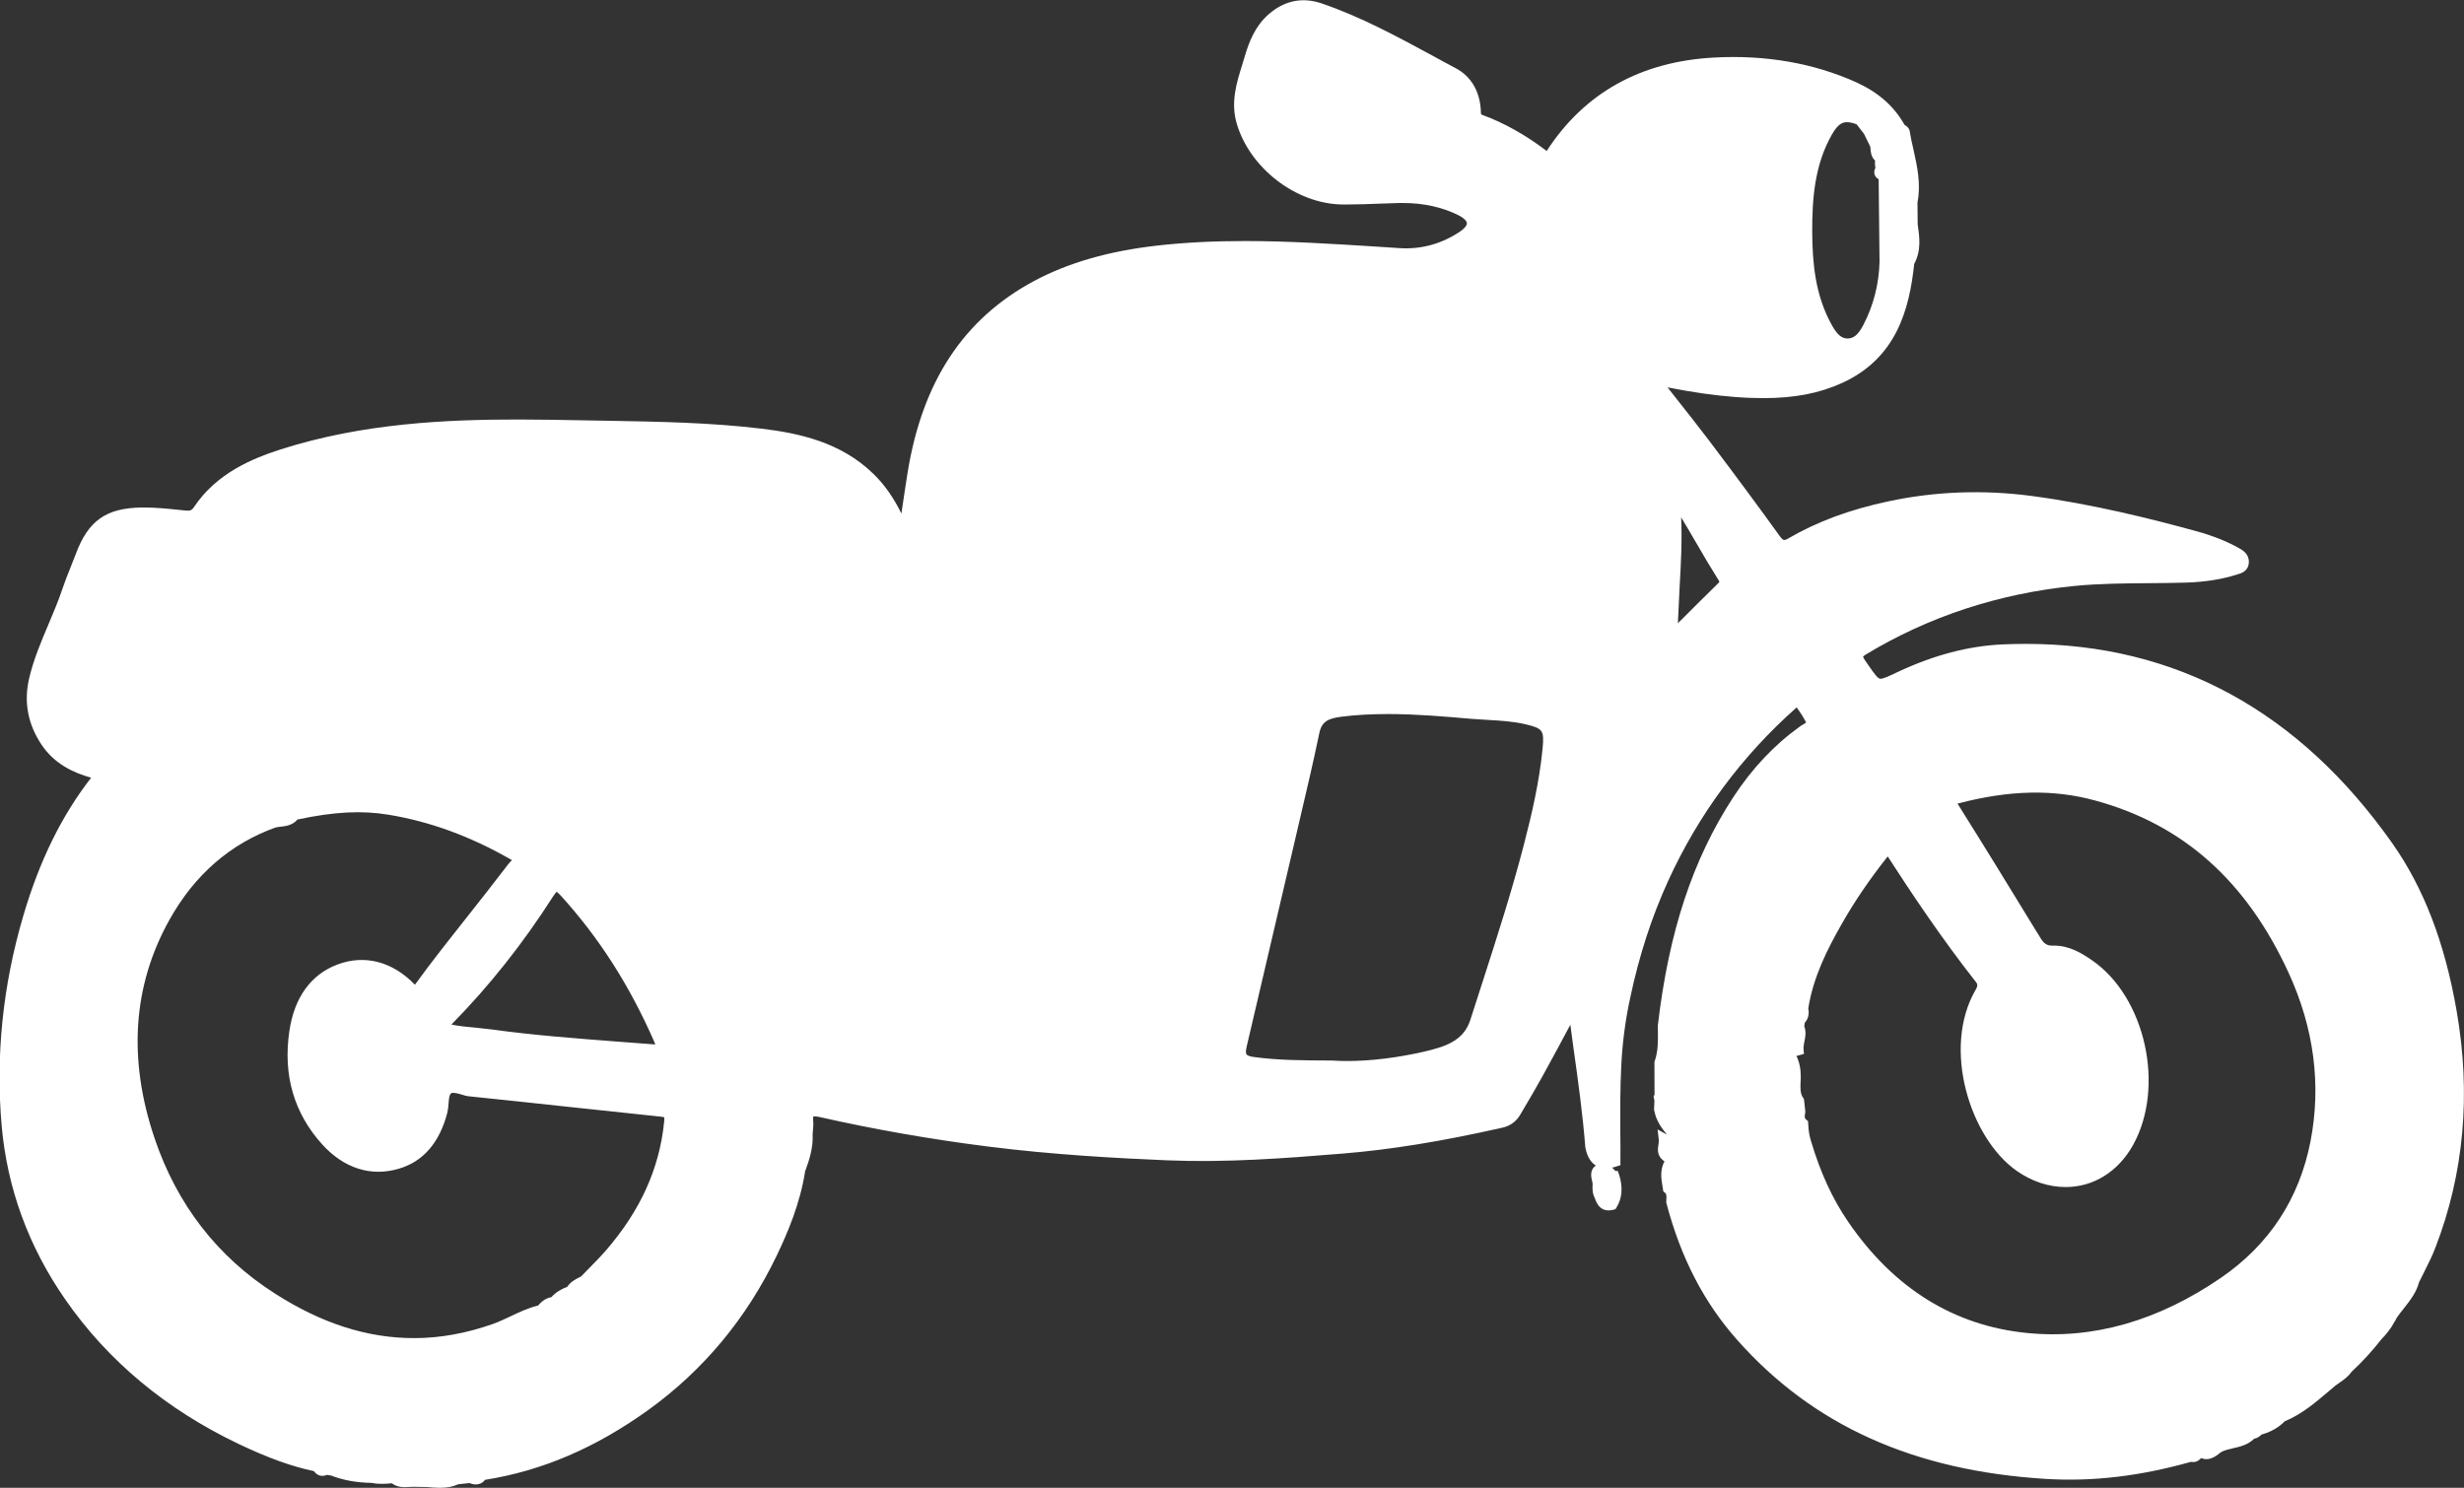 <?xml version="1.0" encoding="utf-8"?>
<!-- Generator: Adobe Illustrator 16.0.3, SVG Export Plug-In . SVG Version: 6.00 Build 0)  -->
<!DOCTYPE svg PUBLIC "-//W3C//DTD SVG 1.1//EN" "http://www.w3.org/Graphics/SVG/1.1/DTD/svg11.dtd">
<svg version="1.1" id="Capa_1" xmlns="http://www.w3.org/2000/svg" xmlns:xlink="http://www.w3.org/1999/xlink" x="0px" y="0px"
	 width="25px" height="15.098px" viewBox="167.741 71.765 25 15.098" enable-background="new 167.741 71.765 25 15.098"
	 xml:space="preserve">
<rect x="167.741" y="71.765" width="25" height="15.098" fill="#333333" stroke="none"/>
<path fill="#FFFFFF" d="M192.666,82.022c-0.12-0.69-0.333-1.245-0.65-1.696c-0.947-1.345-2.199-2.027-3.721-2.027
	c-0.075,0-0.15,0.002-0.228,0.005c-0.351,0.015-0.702,0.107-1.073,0.281l-0.013,0.006c-0.076,0.036-0.132,0.062-0.16,0.062
	c-0.027,0-0.06-0.046-0.131-0.149l-0.011-0.016c-0.006-0.008-0.012-0.017-0.018-0.026c-0.014-0.023-0.017-0.032-0.017-0.032
	s0,0-0.001,0c0.001,0,0.005-0.008,0.03-0.024c0.637-0.385,1.35-0.619,2.117-0.695c0.245-0.024,0.497-0.026,0.74-0.028
	c0.133-0.001,0.267-0.002,0.399-0.006c0.189-0.007,0.354-0.033,0.503-0.08l0.013-0.004c0.038-0.011,0.109-0.032,0.113-0.121
	c0.004-0.086-0.064-0.125-0.101-0.145c-0.124-0.07-0.266-0.126-0.433-0.172c-0.452-0.124-1.052-0.275-1.669-0.357
	c-0.49-0.065-0.98-0.047-1.456,0.055c-0.391,0.083-0.722,0.206-1.012,0.375c-0.023,0.014-0.036,0.017-0.043,0.017
	c-0.012,0-0.027-0.014-0.047-0.042c-0.205-0.285-0.427-0.585-0.719-0.972c-0.112-0.148-0.228-0.294-0.348-0.446
	c-0.023-0.029-0.047-0.059-0.07-0.089c0.254,0.05,0.476,0.082,0.689,0.098c0.104,0.008,0.198,0.011,0.285,0.011
	c0.312,0,0.563-0.048,0.793-0.152c0.558-0.252,0.687-0.752,0.736-1.211c0.073-0.134,0.054-0.27,0.035-0.402l-0.002-0.22
	c0.037-0.189-0.003-0.367-0.041-0.539c-0.015-0.062-0.028-0.123-0.038-0.185c-0.006-0.034-0.033-0.052-0.05-0.063
	c-0.001,0-0.002-0.001-0.003-0.002c-0.105-0.188-0.265-0.328-0.485-0.429c-0.434-0.197-0.928-0.282-1.447-0.253
	c-0.745,0.04-1.316,0.359-1.698,0.948c-0.213-0.162-0.432-0.285-0.653-0.366c-0.009-0.003-0.012-0.006-0.012-0.006
	c-0.002-0.004-0.003-0.019-0.003-0.028l-0.001-0.024c-0.014-0.191-0.102-0.335-0.254-0.416c-0.08-0.042-0.159-0.085-0.237-0.128
	c-0.357-0.193-0.727-0.394-1.122-0.529c-0.196-0.067-0.378-0.03-0.538,0.109c-0.139,0.121-0.2,0.282-0.242,0.423
	c-0.008,0.028-0.017,0.055-0.025,0.083c-0.06,0.191-0.122,0.389-0.057,0.607c0.134,0.452,0.604,0.812,1.069,0.818l0.054,0
	c0.105,0,0.21-0.004,0.315-0.008c0.07-0.003,0.141-0.005,0.211-0.007l0.034,0c0.212,0,0.397,0.041,0.566,0.124
	c0.052,0.026,0.083,0.056,0.085,0.08c0.002,0.023-0.024,0.055-0.068,0.085c-0.186,0.125-0.394,0.183-0.614,0.169l-0.243-0.016
	c-0.435-0.027-0.883-0.056-1.326-0.056c-0.324,0-0.615,0.015-0.89,0.046c-0.494,0.056-0.903,0.174-1.251,0.36
	c-0.714,0.383-1.134,1.021-1.283,1.949c-0.021,0.128-0.039,0.257-0.06,0.396l-0.002,0.014c-0.082-0.165-0.172-0.293-0.283-0.401
	c-0.333-0.326-0.762-0.415-1.137-0.46c-0.516-0.062-1.042-0.071-1.55-0.08l-0.23-0.004c-0.228-0.004-0.456-0.009-0.684-0.009
	c-0.725,0-1.579,0.036-2.416,0.304c-0.289,0.093-0.649,0.242-0.878,0.585c-0.025,0.038-0.047,0.038-0.084,0.035l-0.069-0.007
	c-0.115-0.012-0.234-0.024-0.353-0.024h-0.024c-0.362,0.005-0.544,0.134-0.67,0.475c-0.017,0.045-0.035,0.09-0.053,0.135
	c-0.028,0.07-0.056,0.14-0.08,0.211c-0.041,0.123-0.093,0.246-0.143,0.364c-0.074,0.175-0.151,0.356-0.196,0.548
	c-0.056,0.238-0.014,0.465,0.125,0.673c0.135,0.202,0.332,0.288,0.504,0.336c-0.299,0.384-0.525,0.844-0.689,1.403
	c-0.208,0.706-0.281,1.422-0.219,2.129c0.056,0.634,0.273,1.228,0.647,1.765c0.431,0.621,1.021,1.112,1.753,1.462
	c0.298,0.142,0.537,0.229,0.769,0.278c0.028,0.041,0.064,0.048,0.086,0.048c0.015,0,0.031-0.004,0.046-0.01l0.043,0.007
	c0.122,0.047,0.253,0.071,0.406,0.074c0.063,0.013,0.136,0.012,0.208,0.004c0.065,0.047,0.127,0.04,0.184,0.037
	c0.013,0,0.026-0.001,0.039-0.001l0.136,0.002c0.043,0.004,0.087,0.008,0.13,0.008c0.072,0,0.131-0.011,0.186-0.036l0.113-0.012
	c0.018,0.007,0.041,0.014,0.065,0.014c0.023,0,0.063-0.007,0.094-0.047c0.58-0.092,1.123-0.325,1.659-0.711
	c0.558-0.403,0.997-0.931,1.303-1.571c0.106-0.222,0.234-0.519,0.285-0.849c0.044-0.117,0.083-0.244,0.076-0.375
	c0.001-0.012,0.002-0.024,0.003-0.037c0.003-0.03,0.006-0.062,0.003-0.096c-0.003-0.036,0.001-0.048,0.001-0.048
	c0.003-0.001,0.026-0.002,0.057,0.004c0.551,0.125,1.125,0.226,1.708,0.3c0.669,0.085,1.329,0.12,1.829,0.141
	c0.588,0.024,1.176-0.019,1.781-0.069c0.485-0.04,1-0.123,1.619-0.263c0.076-0.017,0.138-0.062,0.178-0.13
	c0.088-0.149,0.183-0.31,0.271-0.473c0.072-0.131,0.144-0.264,0.218-0.404l0.02-0.037c0.01,0.075,0.021,0.15,0.03,0.224
	c0.049,0.349,0.095,0.679,0.122,1.021c0.019,0.102,0.062,0.156,0.107,0.184c-0.065,0.044-0.048,0.117-0.039,0.154
	c0.003,0.012,0.006,0.026,0.006,0.034c-0.002,0.035-0.004,0.079,0.012,0.119l0.008,0.019c0.018,0.048,0.047,0.129,0.142,0.129l0,0
	c0.015,0,0.03-0.002,0.047-0.006l0.022-0.006l0.013-0.02c0.055-0.093,0.064-0.196,0.028-0.32l-0.017-0.048h-0.023
	c-0.006-0.005-0.013-0.012-0.019-0.019c-0.005-0.004-0.01-0.01-0.015-0.015c0.015-0.003,0.029-0.007,0.044-0.012l0.04-0.013v-0.042
	c0.001-0.098,0-0.195-0.001-0.293c-0.001-0.224-0.002-0.455,0.01-0.681c0.011-0.225,0.041-0.456,0.091-0.686
	c0.091-0.429,0.217-0.815,0.384-1.182c0.308-0.675,0.746-1.267,1.304-1.761c0.034,0.046,0.068,0.098,0.096,0.152
	c-0.003,0.005-0.021,0.015-0.03,0.021c-0.012,0.006-0.022,0.013-0.032,0.02c-0.261,0.187-0.489,0.429-0.679,0.721
	c-0.41,0.63-0.652,1.362-0.763,2.31v0.048c0.002,0.111,0.003,0.217-0.032,0.317l-0.003,0.009l0.001,0.335l-0.01,0.01l0.005,0.029
	c0.001,0.007,0.002,0.012,0.004,0.018l-0.004,0.089l0.001,0.006c0.018,0.104,0.072,0.18,0.13,0.25l-0.095-0.052l0.013,0.11
	c0.001,0.011-0.002,0.025-0.004,0.042c-0.007,0.04-0.018,0.107,0.043,0.158l0.018,0.013c-0.03,0.056-0.04,0.125-0.028,0.202
	l0.016,0.103l0.017,0.014c0.015,0.012,0.016,0.025,0.014,0.068l-0.001,0.032l0.002,0.007c0.146,0.554,0.381,1.008,0.719,1.388
	c0.769,0.867,1.792,1.327,3.131,1.409c0.48,0.029,0.954-0.028,1.471-0.173c0.031,0.005,0.067,0.003,0.102-0.037l0.006,0
	c0.069,0.029,0.136-0.013,0.174-0.043c0.01-0.008,0.019-0.016,0.028-0.021c0.034-0.018,0.075-0.027,0.118-0.037
	c0.07-0.016,0.15-0.034,0.214-0.097c0.031-0.005,0.053-0.022,0.067-0.035c0.005-0.004,0.012-0.01,0.013-0.01l0.012-0.002
	c0.091-0.029,0.162-0.072,0.217-0.129c0.171-0.071,0.308-0.187,0.44-0.299l0.073-0.062c0.014-0.01,0.027-0.02,0.042-0.03
	c0.042-0.029,0.089-0.061,0.123-0.111c0.114-0.106,0.217-0.219,0.302-0.329c0.056-0.056,0.102-0.117,0.137-0.183
	c0.006-0.008,0.011-0.017,0.014-0.026c0.023-0.037,0.051-0.071,0.079-0.107c0.063-0.08,0.128-0.163,0.153-0.263
	c0.017-0.036,0.035-0.072,0.054-0.108c0.039-0.078,0.08-0.159,0.112-0.243C192.741,83.677,192.814,82.867,192.666,82.022z
	 M186.044,82.918l-0.008-0.012c-0.031-0.045-0.029-0.1-0.026-0.164l0.002-0.041c0.001-0.085-0.013-0.157-0.044-0.22l0.076-0.021
	l-0.004-0.048c-0.002-0.022,0.003-0.048,0.008-0.075c0.01-0.045,0.021-0.101-0.001-0.159l0.006-0.036
	c0.047-0.05,0.041-0.112,0.035-0.144c0.05-0.318,0.194-0.603,0.343-0.863c0.128-0.225,0.279-0.447,0.462-0.678
	c0,0,0-0.001,0.001-0.001c0.232,0.36,0.545,0.83,0.897,1.277c0.011,0.015,0.021,0.033-0.005,0.076
	c-0.344,0.592-0.058,1.505,0.417,1.838c0.153,0.107,0.324,0.164,0.496,0.164c0.283,0,0.532-0.155,0.684-0.426
	c0.328-0.59,0.126-1.502-0.416-1.875c-0.104-0.072-0.229-0.149-0.385-0.149h-0.022c-0.05,0-0.082-0.021-0.115-0.076l-0.057-0.092
	c-0.253-0.415-0.516-0.843-0.779-1.262c-0.003-0.004-0.005-0.008-0.007-0.011c0.003-0.001,0.007-0.002,0.012-0.003
	c0.516-0.135,0.963-0.144,1.383-0.029c0.894,0.243,1.536,0.816,1.965,1.75c0.258,0.563,0.332,1.137,0.222,1.707
	c-0.113,0.583-0.418,1.049-0.906,1.385c-0.639,0.439-1.302,0.629-1.97,0.562c-0.74-0.073-1.351-0.452-1.813-1.125
	c-0.161-0.234-0.285-0.504-0.38-0.825c-0.017-0.054-0.025-0.109-0.028-0.175l-0.001-0.024l-0.019-0.016
	c-0.012-0.01-0.021-0.023-0.011-0.063l0.002-0.019L186.044,82.918z M184.782,77.732c0.014-0.246,0.027-0.48,0.016-0.717
	c0.054,0.087,0.104,0.175,0.156,0.264c0.069,0.119,0.141,0.242,0.216,0.361c0.018,0.026,0.016,0.029,0.016,0.029
	s-0.003,0.006-0.018,0.021c-0.115,0.112-0.229,0.226-0.353,0.35l-0.05,0.049C184.77,77.968,184.776,77.849,184.782,77.732z
	 M186.761,73.537c0.005,0.015,0.017,0.033,0.041,0.047l0.009,0.837c-0.006,0.229-0.062,0.446-0.165,0.643
	c-0.052,0.098-0.097,0.136-0.16,0.136c-0.058,0-0.104-0.038-0.155-0.129c-0.177-0.31-0.201-0.654-0.203-0.951
	c-0.001-0.331,0.022-0.68,0.201-0.992c0.062-0.108,0.109-0.123,0.151-0.123c0.027,0,0.059,0.007,0.098,0.021l0.076,0.098l0.063,0.13
	c0.001,0.005,0.002,0.011,0.002,0.017c0.002,0.034,0.006,0.086,0.047,0.124c-0.003,0.024-0.002,0.048,0.003,0.073
	C186.754,73.498,186.756,73.521,186.761,73.537z M183.392,79.363c-0.033,0.34-0.112,0.675-0.193,0.987
	c-0.12,0.462-0.269,0.924-0.413,1.371c-0.042,0.13-0.084,0.26-0.126,0.391c-0.068,0.217-0.257,0.276-0.479,0.327
	c-0.264,0.06-0.535,0.093-0.766,0.093c-0.054,0-0.106-0.001-0.16-0.005c-0.294-0.001-0.549-0.002-0.795-0.036
	c-0.038-0.005-0.064-0.015-0.072-0.027c-0.006-0.008-0.01-0.029,0.002-0.079c0.16-0.681,0.319-1.362,0.478-2.043l0.059-0.253
	c0.068-0.29,0.139-0.589,0.2-0.885c0.025-0.12,0.093-0.149,0.226-0.166c0.148-0.019,0.304-0.027,0.475-0.027
	c0.282,0,0.569,0.025,0.847,0.049l0.016,0.001c0.051,0.004,0.102,0.007,0.153,0.01c0.123,0.007,0.25,0.015,0.372,0.043
	C183.396,79.157,183.41,79.175,183.392,79.363z M174.361,82.362c-0.123-0.01-0.246-0.019-0.369-0.028
	c-0.414-0.032-0.842-0.064-1.259-0.122c-0.054-0.007-0.107-0.012-0.162-0.018c-0.082-0.007-0.166-0.015-0.25-0.032
	c0.388-0.395,0.727-0.823,1.034-1.304c0.019-0.028,0.029-0.039,0.034-0.043c0.005,0.003,0.019,0.013,0.043,0.04
	c0.388,0.427,0.697,0.911,0.946,1.479c0.006,0.013,0.009,0.023,0.011,0.03C174.382,82.363,174.372,82.363,174.361,82.362z
	 M172.917,80.512c-0.007,0.007-0.013,0.014-0.018,0.021c-0.148,0.194-0.3,0.387-0.452,0.579c-0.075,0.095-0.15,0.19-0.225,0.286
	c-0.104,0.134-0.188,0.245-0.263,0.349c-0.001,0.002-0.004,0.006-0.008,0.011c-0.001-0.001-0.002-0.003-0.004-0.004
	c-0.227-0.233-0.508-0.305-0.783-0.201c-0.268,0.101-0.437,0.334-0.487,0.675c-0.066,0.446,0.046,0.833,0.334,1.151
	c0.219,0.241,0.492,0.329,0.773,0.247c0.25-0.072,0.417-0.265,0.496-0.571c0.007-0.03,0.01-0.062,0.012-0.092
	c0.004-0.054,0.008-0.091,0.029-0.105c0.01-0.007,0.051-0.002,0.095,0.012c0.029,0.009,0.06,0.019,0.091,0.021
	c0.331,0.034,0.661,0.069,0.992,0.105c0.317,0.034,0.633,0.068,0.95,0.101c0.022,0.002,0.031,0.007,0.031,0.006
	c0.003,0.008,0,0.034-0.001,0.05c-0.048,0.472-0.241,0.897-0.589,1.3c-0.055,0.063-0.116,0.125-0.175,0.185
	c-0.026,0.026-0.052,0.053-0.078,0.08l-0.019,0.01c-0.04,0.02-0.089,0.045-0.121,0.095c-0.056,0.022-0.115,0.052-0.161,0.105
	c-0.051,0.009-0.095,0.037-0.135,0.085c-0.099,0.024-0.19,0.067-0.278,0.109c-0.062,0.029-0.121,0.057-0.183,0.079
	c-0.266,0.094-0.535,0.143-0.797,0.143c-0.475,0-0.938-0.148-1.415-0.454c-0.582-0.372-0.992-0.902-1.219-1.575
	c-0.271-0.802-0.221-1.547,0.149-2.212c0.255-0.46,0.622-0.778,1.082-0.942c0.014-0.002,0.028-0.004,0.042-0.006
	c0.057-0.006,0.126-0.014,0.178-0.074c0.377-0.08,0.654-0.093,0.926-0.048c0.421,0.07,0.825,0.218,1.233,0.451
	c0.009,0.005,0.014,0.009,0.017,0.01C172.931,80.497,172.923,80.506,172.917,80.512z"/>
</svg>
